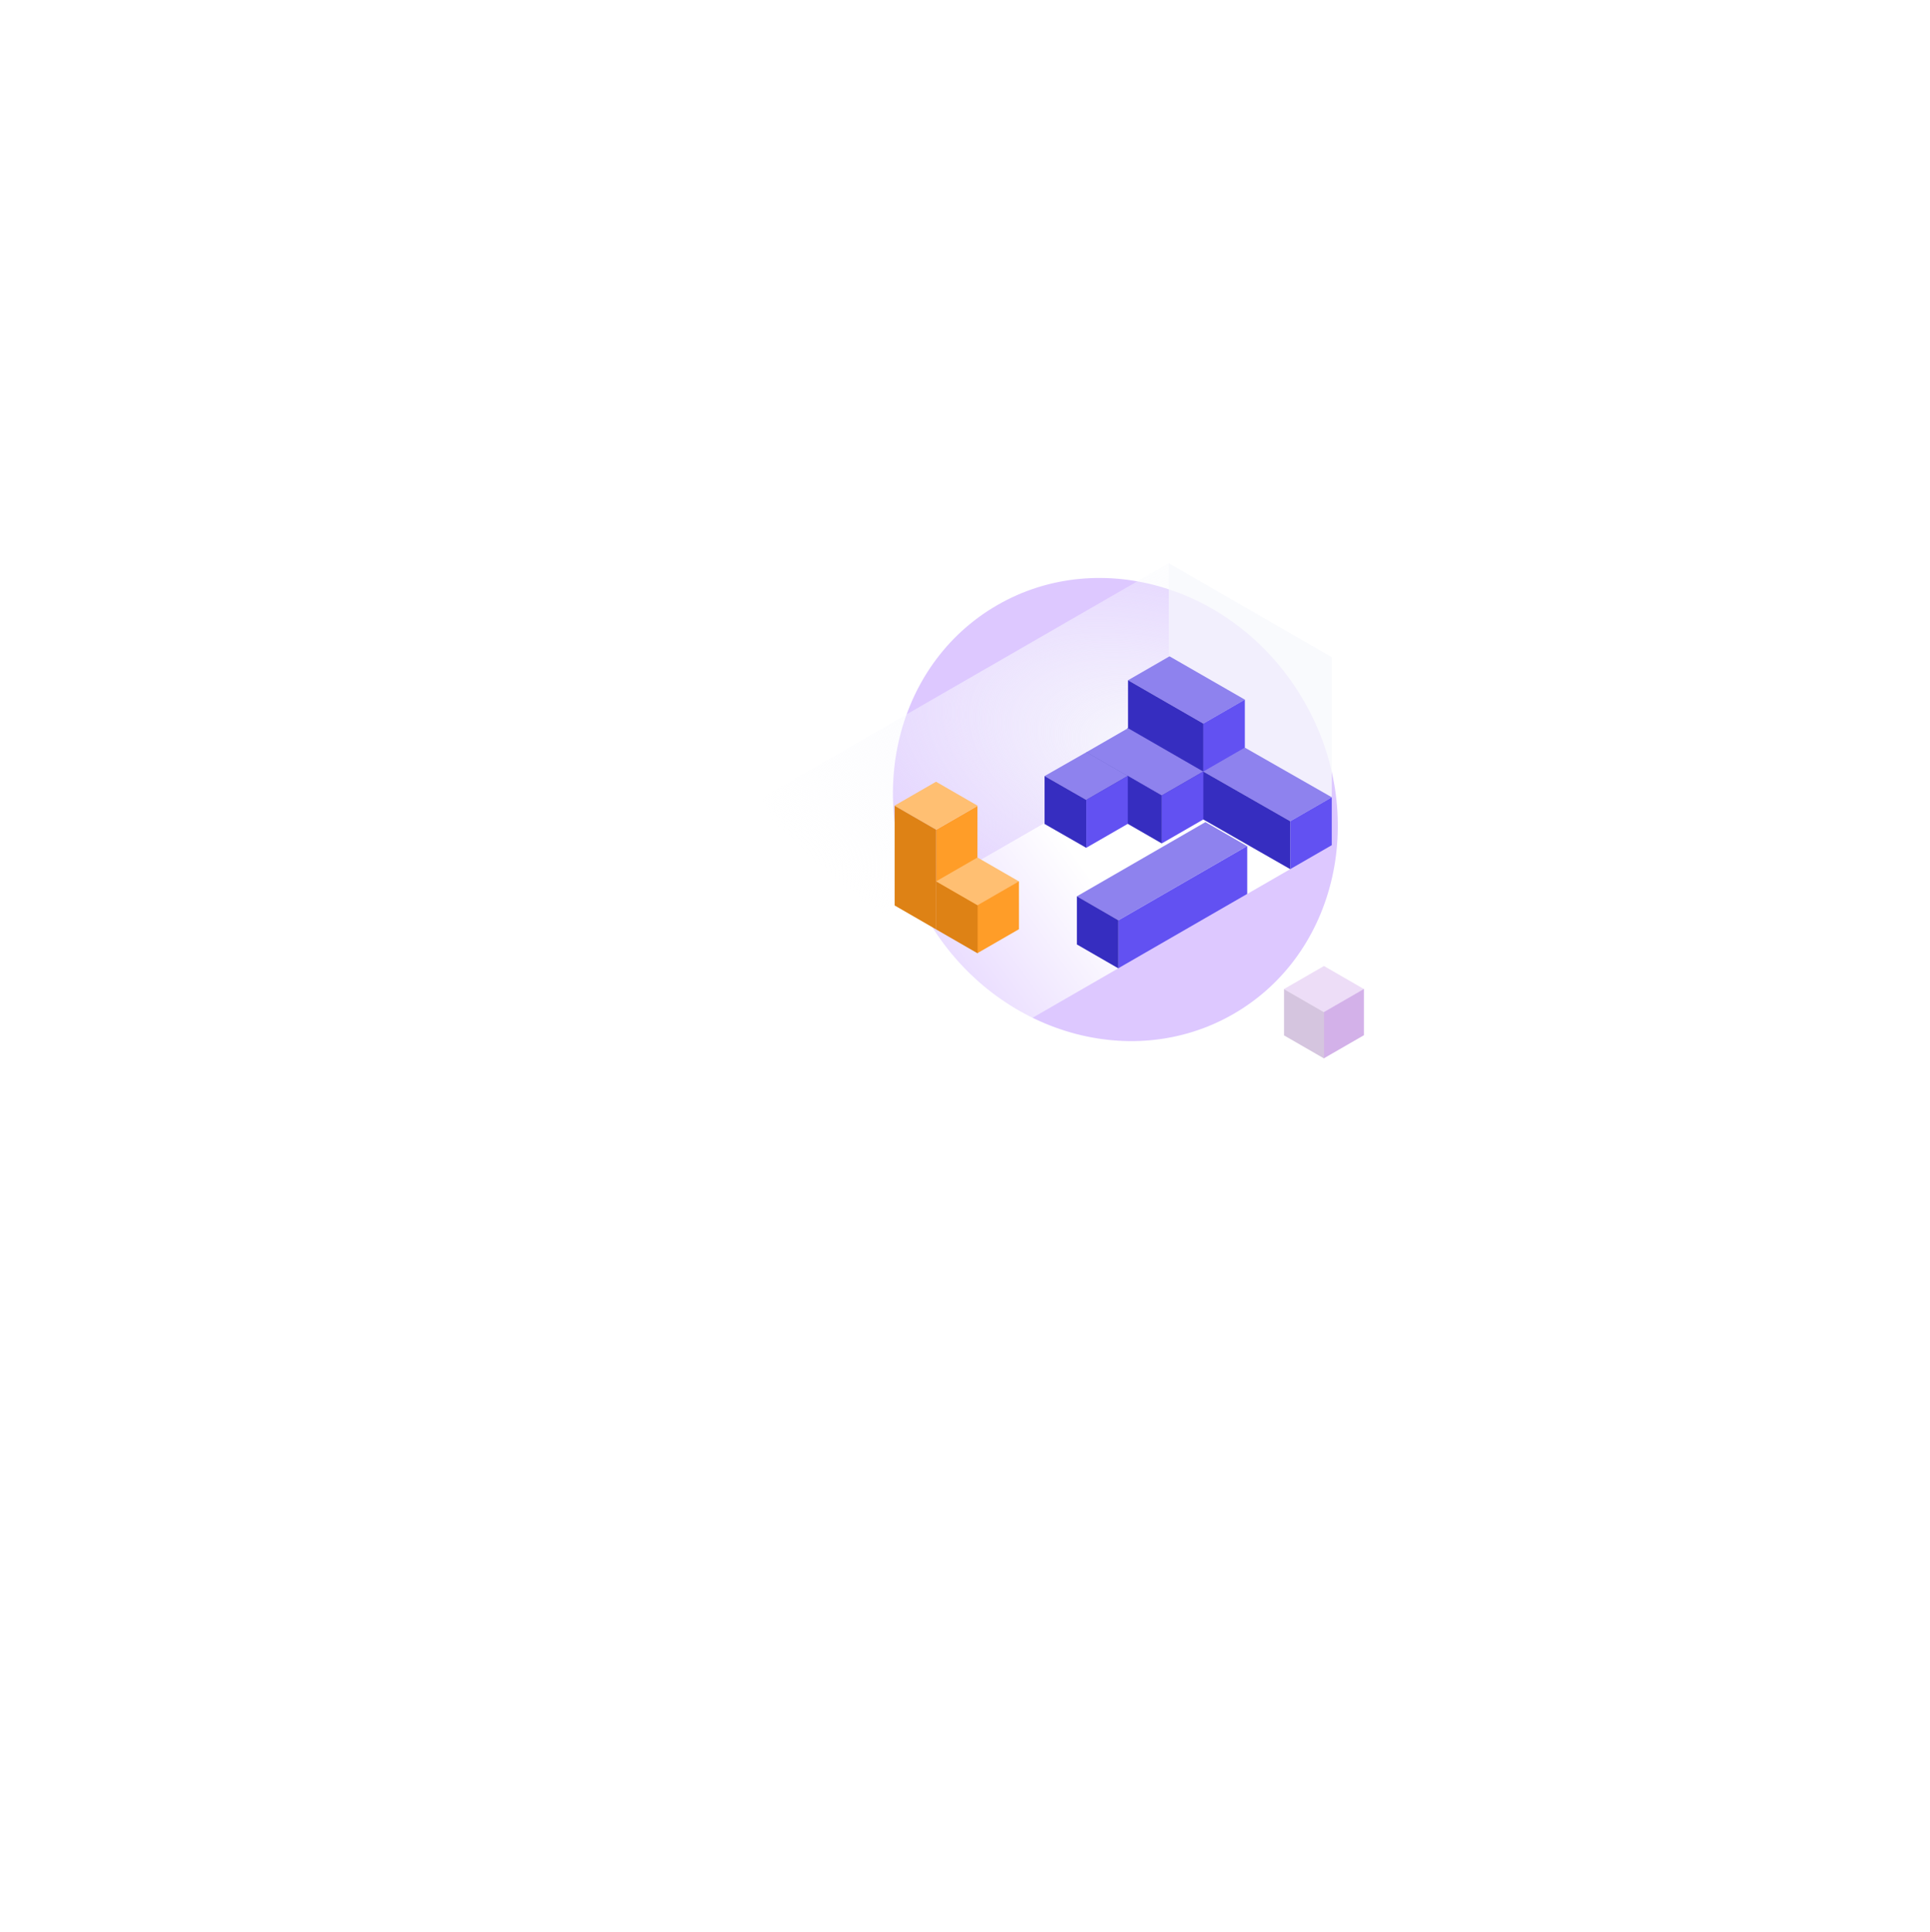 <svg width="758" height="759" viewBox="0 0 758 759" fill="none" xmlns="http://www.w3.org/2000/svg">
<g opacity="0.6">
<g opacity="0.43" filter="url(#filter0_f_664_99259)">
<path d="M484.454 398.294C525.335 374.709 537.704 319.64 512.081 275.294C486.459 230.948 432.547 214.117 391.665 237.702C350.784 261.287 338.415 316.356 364.038 360.702C389.66 405.048 443.572 421.879 484.454 398.294Z" fill="#7D2DFF"/>
</g>
</g>
<path d="M285 395.481L459.049 295.07L523.053 331.995L349.004 432.406L285 395.481Z" fill="url(#paint0_linear_664_99259)"/>
<g opacity="0.8">
<path d="M459.048 221.227L523.052 258.151V332.001L459.048 295.076V221.227Z" fill="#F8F9FD"/>
</g>
<path d="M285.052 324.429C285.052 322.592 285.684 321.196 286.81 320.547L459.049 221.219V295.068L285.052 395.41V324.429Z" fill="url(#paint1_radial_664_99259)"/>
<path d="M442.76 286.047L459.078 276.633L523.053 313.175L506.734 322.59L442.76 286.047Z" fill="#8E82EE"/>
<path d="M506.735 322.594L523.054 313.18V332.008L506.735 341.423V322.594Z" fill="#6251F2"/>
<path d="M442.796 286.031L506.736 322.588V341.416L442.796 304.86V286.031Z" fill="#362DC0"/>
<path d="M426.719 295.449L443.01 286.055L472.596 303.07L456.277 312.484L426.719 295.449Z" fill="#8E82EE"/>
<path d="M456.282 312.477L472.601 303.062V321.891L456.282 331.305V312.477Z" fill="#6251F2"/>
<path d="M426.719 295.445L456.282 312.482V331.31L426.719 314.274V295.445Z" fill="#362DC0"/>
<path d="M443.037 267.206L459.328 257.812L488.914 274.827L472.596 284.242L443.037 267.206Z" fill="#8E82EE"/>
<path d="M472.596 284.235L488.914 274.82V293.649L472.596 303.063V284.235Z" fill="#6251F2"/>
<path d="M443.032 267.203L472.596 284.24V303.068L443.032 286.032V267.203Z" fill="#362DC0"/>
<path d="M410.257 304.842L426.724 295.445L442.939 304.798L426.614 314.228L410.257 304.842Z" fill="#8E82EE"/>
<path d="M426.616 314.212L442.935 304.797V323.615L426.616 333.03V314.212Z" fill="#6251F2"/>
<path d="M410.252 304.836L426.617 314.21V333.039L410.252 323.665V304.836Z" fill="#362DC0"/>
<path d="M422.892 352.112L473.444 322.922L489.791 332.352L439.262 361.503L422.892 352.112Z" fill="#8E82EE"/>
<path d="M439.261 361.512L489.848 332.328V351.151L439.261 380.335V361.512Z" fill="#6251F2"/>
<path d="M422.943 352.086L439.262 361.5L439.262 380.406L422.943 370.991V352.086Z" fill="#362DC0"/>
<path d="M367.684 325.927L383.889 316.578V355.617L367.684 364.966V325.927Z" fill="#FF9D28"/>
<path d="M351.304 316.485L367.623 307.07L384.003 316.521L367.685 325.935L351.304 316.485Z" fill="#FFBF72"/>
<path d="M367.586 346.25L383.905 336.836L400.224 346.25L383.905 355.665L367.586 346.25Z" fill="#FFBF72"/>
<path d="M383.858 355.594L400.177 346.18V365.009L383.858 374.423V355.594Z" fill="#FF9D28"/>
<path d="M351.366 316.516L367.685 325.93V365.098L351.366 355.683V316.516Z" fill="#DE8215"/>
<path d="M367.653 346.25L383.971 355.664V374.493L367.653 365.079V346.25Z" fill="#DE8215"/>
<g filter="url(#filter1_f_664_99259)">
<path d="M504.236 388.543L519.978 379.461L535.721 388.543L519.978 397.625L504.236 388.543Z" fill="#EDDDF7"/>
<path d="M519.933 397.559L535.676 388.477V406.641L519.933 415.723V397.559Z" fill="#D3B1E9"/>
<path d="M504.297 388.547L520.04 397.629V415.793L504.297 406.711V388.547Z" fill="#D5C5DF"/>
</g>
<defs>
<filter id="filter0_f_664_99259" x="0.689" y="-122.969" width="874.742" height="881.93" filterUnits="userSpaceOnUse" color-interpolation-filters="sRGB">
<feFlood flood-opacity="0" result="BackgroundImageFix"/>
<feBlend mode="normal" in="SourceGraphic" in2="BackgroundImageFix" result="shape"/>
<feGaussianBlur stdDeviation="175" result="effect1_foregroundBlur_664_99259"/>
</filter>
<filter id="filter1_f_664_99259" x="500.236" y="375.461" width="39.485" height="44.336" filterUnits="userSpaceOnUse" color-interpolation-filters="sRGB">
<feFlood flood-opacity="0" result="BackgroundImageFix"/>
<feBlend mode="normal" in="SourceGraphic" in2="BackgroundImageFix" result="shape"/>
<feGaussianBlur stdDeviation="2" result="effect1_foregroundBlur_664_99259"/>
</filter>
<linearGradient id="paint0_linear_664_99259" x1="421.491" y1="295.07" x2="319.119" y2="368.256" gradientUnits="userSpaceOnUse">
<stop offset="0.181" stop-color="white"/>
<stop offset="1" stop-color="white" stop-opacity="0"/>
</linearGradient>
<radialGradient id="paint1_radial_664_99259" cx="0" cy="0" r="1" gradientUnits="userSpaceOnUse" gradientTransform="translate(459.049 297.25) rotate(-163.077) scale(193.205 106.905)">
<stop stop-color="#F8F9FD"/>
<stop offset="0.981" stop-color="#F8F9FD" stop-opacity="0"/>
</radialGradient>
</defs>
</svg>
